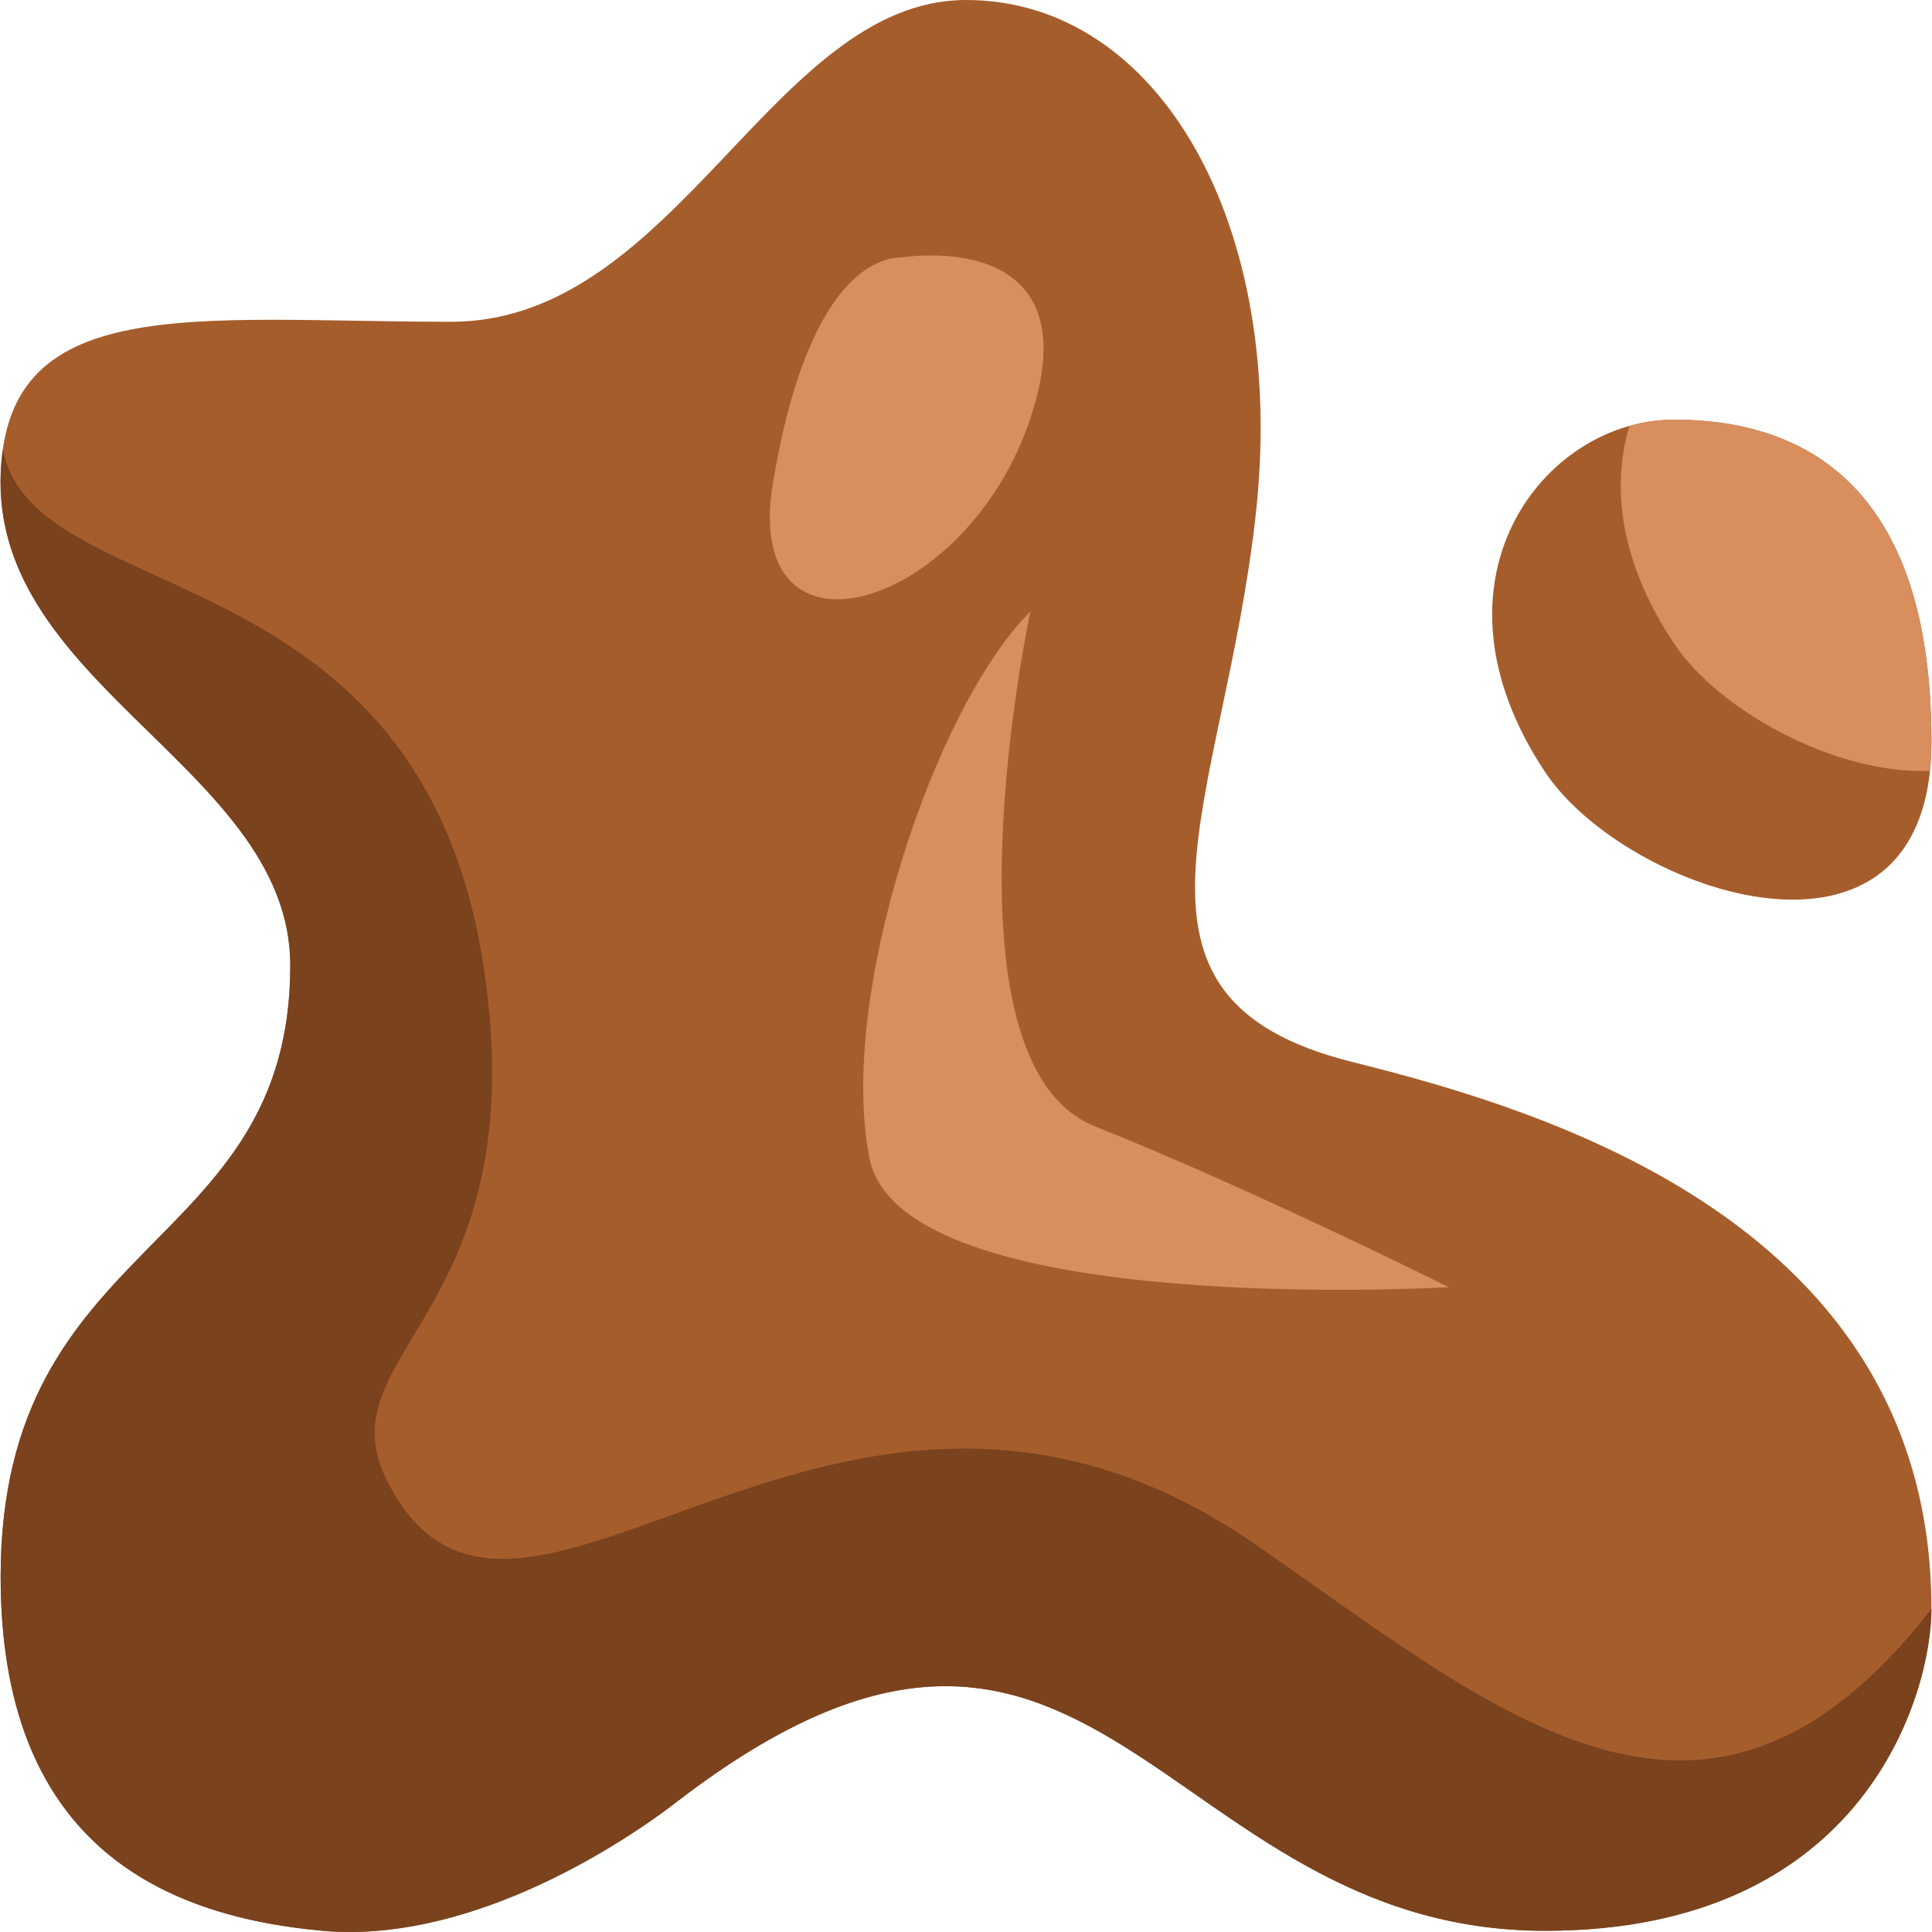 <svg width="24" height="24" viewBox="0 0 24 24" fill="none" xmlns="http://www.w3.org/2000/svg">
<g clip-path="url(#clip0_48_53)">
<path d="M23.993 19.988C23.993 21.006 23.194 23.985 19.196 23.985C14.399 23.985 13.6 18.389 8.403 22.386C7.56 23.035 5.738 24.142 4.006 23.985C1.943 23.798 0.008 22.847 0.008 19.588C0.008 15.326 3.606 15.59 3.606 11.992C3.606 9.594 0.008 8.553 0.008 5.996C0.008 3.6 2.4 3.997 5.605 3.997C8.403 3.998 9.602 0 12.001 0C14.399 0 15.998 2.798 15.599 6.396C15.199 9.994 13.6 12.392 16.798 13.192C19.168 13.784 23.993 15.191 23.993 19.988Z" fill="#A65D2C"/>
<path d="M23.993 19.987C23.993 21.006 23.194 23.985 19.196 23.985C14.399 23.985 13.6 18.388 8.403 22.386C7.56 23.035 5.738 24.142 4.006 23.985C1.943 23.798 0.008 22.847 0.008 19.588C0.008 15.326 3.606 15.59 3.606 11.992C3.606 9.468 -0.376 8.451 0.036 5.578C0.408 7.595 5.205 6.796 6.005 11.992C6.673 16.339 4.006 16.789 4.805 18.388C6.404 21.586 10.402 15.59 15.599 19.188C18.629 21.286 21.195 23.585 23.993 19.987Z" fill="#7A421D"/>
<path d="M23.993 9.211C23.993 12.399 20.195 11.091 19.196 9.594C17.61 7.213 19.178 5.213 20.795 5.213C22.394 5.213 23.993 6.013 23.993 9.211Z" fill="#A65D2C"/>
<path d="M23.993 9.211C23.993 9.34 23.987 9.462 23.975 9.576C22.813 9.624 21.356 8.835 20.796 7.995C20.119 6.98 20.015 6.039 20.242 5.292C20.423 5.24 20.609 5.213 20.796 5.213C22.394 5.213 23.993 6.013 23.993 9.211Z" fill="#D88E5D"/>
<path d="M11.201 3.198C11.201 3.198 13.6 2.798 12.8 5.197C12.001 7.595 9.203 8.395 9.602 5.996C10.002 3.598 10.802 3.198 11.201 3.198Z" fill="#D88E5D"/>
<path d="M12.8 7.595C12.8 7.595 11.601 13.192 13.6 13.991C15.599 14.791 17.997 15.99 17.997 15.99C17.997 15.99 11.201 16.39 10.802 14.391C10.402 12.392 11.601 8.794 12.8 7.595Z" fill="#D88E5D"/>
</g>
<defs>
<clipPath id="clip0_48_53">
<rect width="24" height="24" fill="white"/>
</clipPath>
</defs>
</svg>
